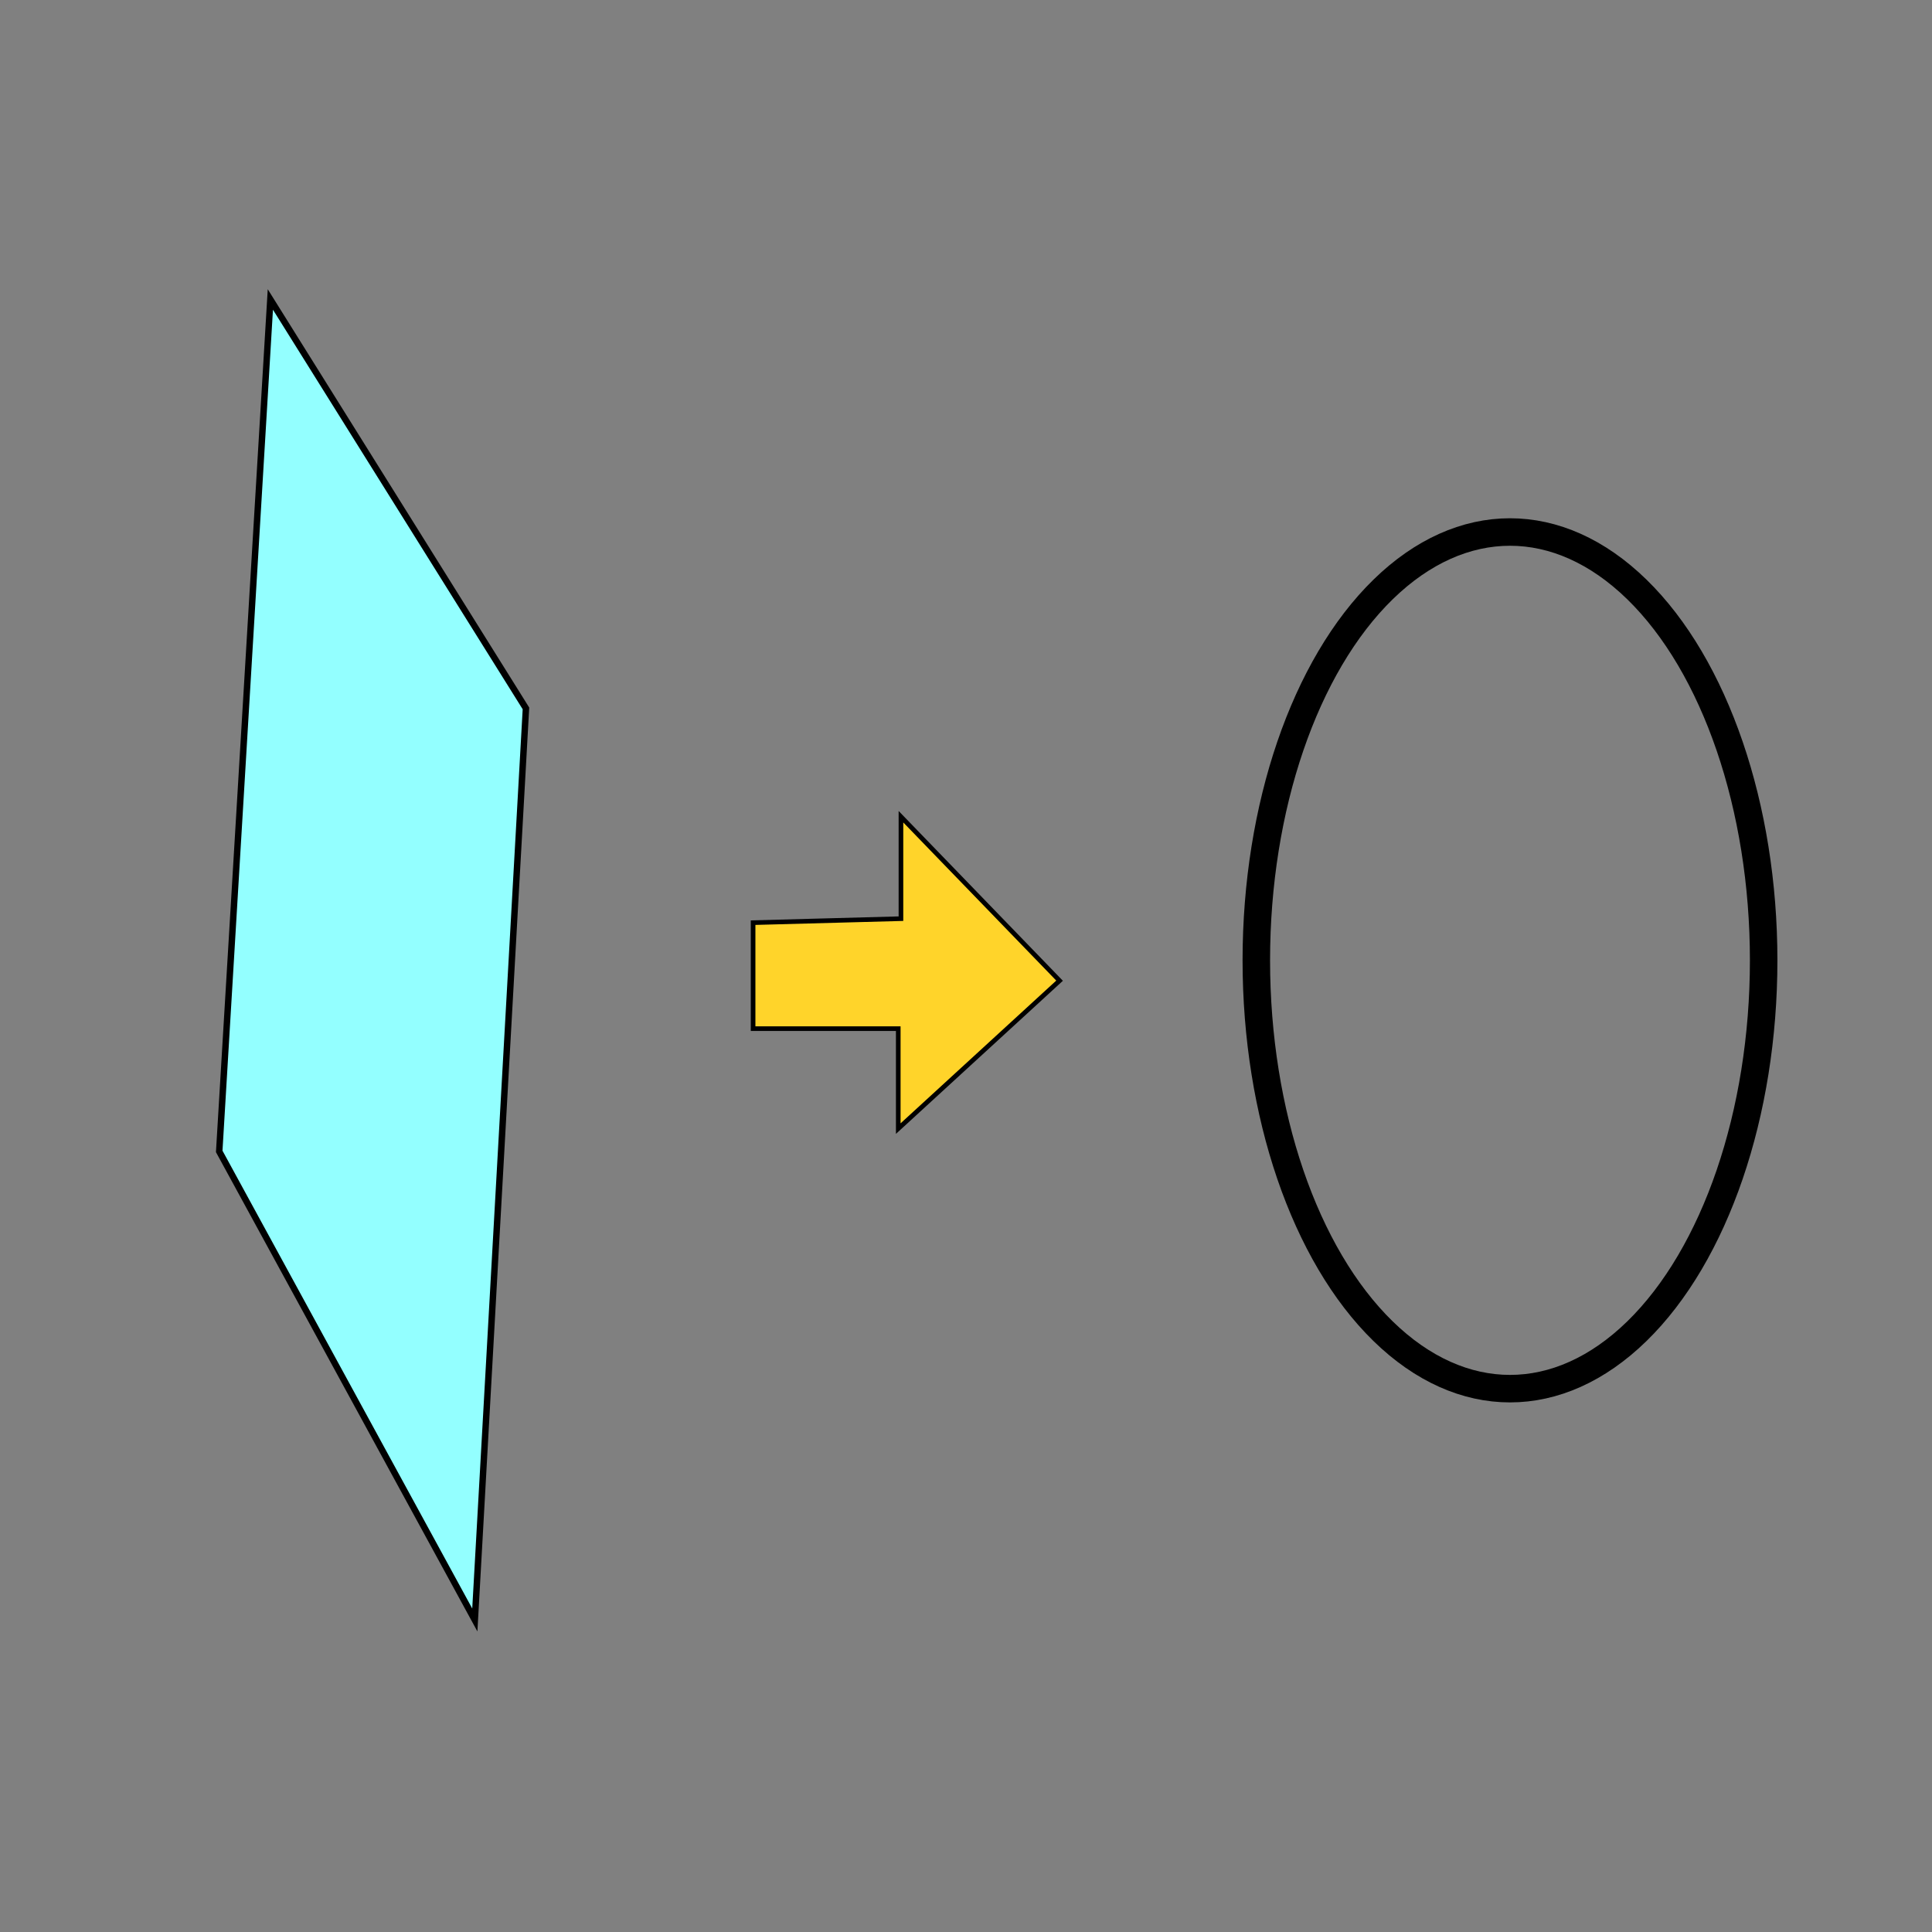 <?xml version="1.0" encoding="UTF-8" standalone="no"?>
<!-- Created with Inkscape (http://www.inkscape.org/) -->

<svg
   xmlns:dc="http://purl.org/dc/elements/1.1/"
   xmlns:cc="http://creativecommons.org/ns#"
   xmlns:rdf="http://www.w3.org/1999/02/22-rdf-syntax-ns#"
   xmlns:svg="http://www.w3.org/2000/svg"
   xmlns="http://www.w3.org/2000/svg"
   xmlns:sodipodi="http://sodipodi.sourceforge.net/DTD/sodipodi-0.dtd"
   xmlns:inkscape="http://www.inkscape.org/namespaces/inkscape"
   width="30mm"
   height="30mm"
   viewBox="0 0 30 30"
   version="1.1"
   id="svg4853"
   inkscape:version="0.92.3 (2405546, 2018-03-11)"
   sodipodi:docname="adrFrames.svg">
  <rect x="0" y="0" width="30" height="30" fill="#808080" stroke="none"/>
  <defs
     id="defs4847" />
  <sodipodi:namedview
     id="base"
     pagecolor="#ffffff"
     bordercolor="#666666"
     borderopacity="1.0"
     inkscape:pageopacity="0.0"
     inkscape:pageshadow="2"
     inkscape:zoom="1.4142136"
     inkscape:cx="88.924413"
     inkscape:cy="145.54576"
     inkscape:document-units="mm"
     inkscape:current-layer="layer1"
     showgrid="false"
     inkscape:snap-nodes="false"
     inkscape:window-width="1920"
     inkscape:window-height="1017"
     inkscape:window-x="-8"
     inkscape:window-y="-8"
     inkscape:window-maximized="1" />
  <g
     inkscape:label="Calque 1"
     inkscape:groupmode="layer"
     id="layer1"
     transform="translate(0,-267)">
    <path
       style="fill:#93ffff;fill-opacity:1;stroke:#000000;stroke-width:0.1;stroke-linecap:butt;stroke-linejoin:miter;stroke-miterlimit:4;stroke-dasharray:none;stroke-opacity:1"
       d="m 4.198,271.65 -0.794,13.229 3.969,7.276 0.794,-14.155 z"
       id="path4868"
       inkscape:connector-curvature="0" />
    <ellipse
       style="fill:#000000;fill-opacity:0;stroke:#000000;stroke-width:0.427;stroke-miterlimit:4;stroke-dasharray:none;stroke-opacity:1"
       id="path5413"
       cx="23.447"
       cy="281.912"
       rx="3.939"
       ry="6.651" />
    <path
       style="fill:#ffd42a;fill-opacity:1;stroke:#000000;stroke-width:0.072px;stroke-linecap:butt;stroke-linejoin:miter;stroke-opacity:1"
       d="m 11.694,281.327 2.296,-0.062 v -1.583 l 2.463,2.546 -2.505,2.297 v -1.552 h -2.254 z"
       id="path5448"
       inkscape:connector-curvature="0"
       sodipodi:nodetypes="cccccccc" />
  </g>
</svg>
